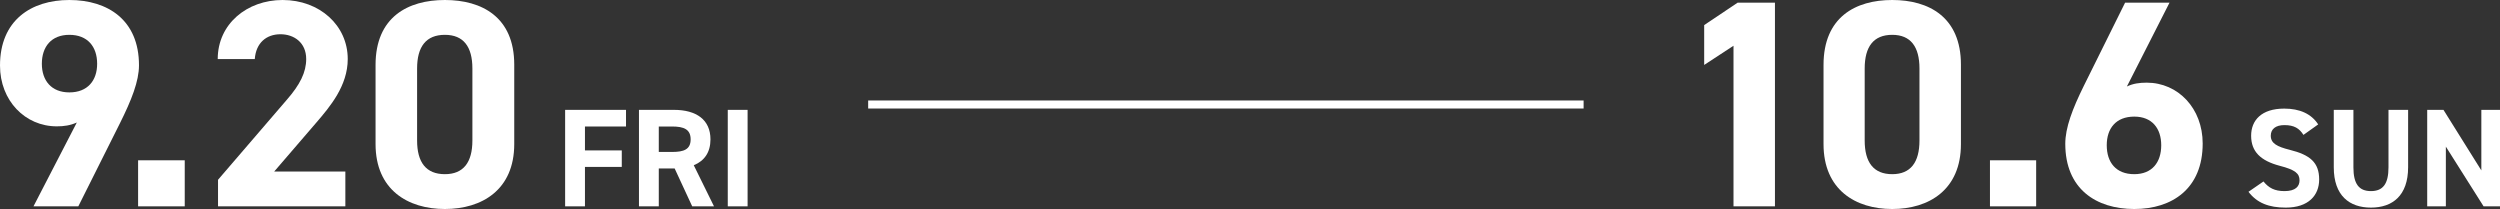 <svg width="311" height="26" viewBox="0 0 311 26" fill="none" xmlns="http://www.w3.org/2000/svg">
<rect x="0" y="0" width="311" height="26" fill="#333333" stroke="none"/>
<path d="M93 13.667V25.669H90.534V13.667H93Z" fill="white"/>
<path d="M88.822 25.669H86.11L83.926 20.955H81.953V25.669H79.487V13.667H83.838C86.638 13.667 88.382 14.902 88.382 17.337C88.382 18.955 87.625 20.016 86.304 20.555L88.822 25.669ZM81.953 18.903H83.609C85.071 18.903 85.916 18.59 85.916 17.337C85.916 16.085 85.071 15.737 83.609 15.737H81.953V18.903Z" fill="white"/>
<path d="M70.302 13.667H77.876V15.737H72.768V18.711H77.348V20.764H72.768V25.669H70.302V13.667Z" fill="white"/>
<path d="M63.972 8.042V17.921C63.972 23.613 59.956 26 55.345 26C50.735 26 46.719 23.613 46.719 17.921V8.079C46.719 2.13 50.735 0 55.345 0C59.956 0 63.972 2.13 63.972 8.042ZM58.766 8.52C58.766 5.802 57.651 4.333 55.345 4.333C53.003 4.333 51.887 5.802 51.887 8.52V17.48C51.887 20.198 53.003 21.667 55.345 21.667C57.651 21.667 58.766 20.198 58.766 17.48V8.52Z" fill="white"/>
<path d="M42.962 21.336V25.669H27.122V22.364L35.711 12.376C37.31 10.54 38.091 8.997 38.091 7.345C38.091 5.288 36.566 4.26 34.893 4.26C33.145 4.26 31.844 5.325 31.695 7.345H27.085C27.085 2.975 30.729 0 35.153 0C39.764 0 43.259 3.158 43.259 7.345C43.259 10.686 41.028 13.294 39.392 15.203L34.112 21.336H42.962Z" fill="white"/>
<path d="M22.981 19.941V25.669H17.18V19.941H22.981Z" fill="white"/>
<path d="M4.165 25.669L9.556 15.24C8.738 15.607 7.957 15.717 7.065 15.717C3.123 15.717 0 12.523 0 8.153C0 2.534 3.867 0 8.627 0C13.423 0 17.29 2.497 17.29 8.116C17.29 10.099 16.361 12.449 14.911 15.35L9.742 25.669H4.165ZM12.085 7.932C12.085 5.802 10.895 4.333 8.627 4.333C6.396 4.333 5.206 5.802 5.206 7.932C5.206 10.025 6.396 11.494 8.627 11.494C10.895 11.494 12.085 10.025 12.085 7.932Z" fill="white"/>
<path d="M308.679 13.667H311V25.669H308.958L304.265 18.242V25.669H301.944V13.667H303.968L308.679 21.199V13.667Z" fill="white"/>
<path d="M297.128 13.667H299.57V20.799C299.57 24.348 297.616 25.826 294.946 25.826C292.277 25.826 290.322 24.348 290.322 20.816V13.667H292.765V20.816C292.765 22.869 293.446 23.773 294.946 23.773C296.447 23.773 297.128 22.869 297.128 20.816V13.667Z" fill="white"/>
<path d="M288.382 15.476L286.55 16.781C286.026 15.963 285.398 15.563 284.177 15.563C283.077 15.563 282.484 16.067 282.484 16.885C282.484 17.824 283.252 18.242 284.857 18.642C287.37 19.268 288.504 20.207 288.504 22.33C288.504 24.295 287.178 25.826 284.351 25.826C282.24 25.826 280.774 25.252 279.71 23.86L281.577 22.573C282.222 23.373 282.955 23.773 284.194 23.773C285.59 23.773 286.061 23.165 286.061 22.434C286.061 21.599 285.555 21.129 283.601 20.625C281.228 19.999 280.041 18.868 280.041 16.885C280.041 14.989 281.298 13.51 284.159 13.51C286.079 13.51 287.527 14.154 288.382 15.476Z" fill="white"/>
<path d="M269.888 0.331L264.584 10.76C265.357 10.393 266.131 10.283 267.052 10.283C270.956 10.283 274.014 13.477 274.014 17.848C274.014 23.466 270.22 26 265.504 26C260.752 26 256.921 23.503 256.921 17.884C256.921 15.901 257.805 13.551 259.242 10.65L264.362 0.331H269.888ZM262.079 18.068C262.079 20.198 263.221 21.667 265.504 21.667C267.715 21.667 268.857 20.198 268.857 18.068C268.857 15.975 267.715 14.506 265.504 14.506C263.221 14.506 262.079 15.975 262.079 18.068Z" fill="white"/>
<path d="M253.298 19.941V25.669H247.551V19.941H253.298Z" fill="white"/>
<path d="M243.94 8.042V17.921C243.94 23.613 239.961 26 235.393 26C230.825 26 226.847 23.613 226.847 17.921V8.079C226.847 2.13 230.825 0 235.393 0C239.961 0 243.94 2.13 243.94 8.042ZM238.782 8.52C238.782 5.802 237.677 4.333 235.393 4.333C233.072 4.333 231.967 5.802 231.967 8.52V17.48C231.967 20.198 233.072 21.667 235.393 21.667C237.677 21.667 238.782 20.198 238.782 17.48V8.52Z" fill="white"/>
<path d="M220.804 0.331V25.669H215.647V5.692L212 8.079V3.121L216.163 0.331H220.804Z" fill="white"/>
<path d="M108 13H197" stroke="white"/>
</svg>
